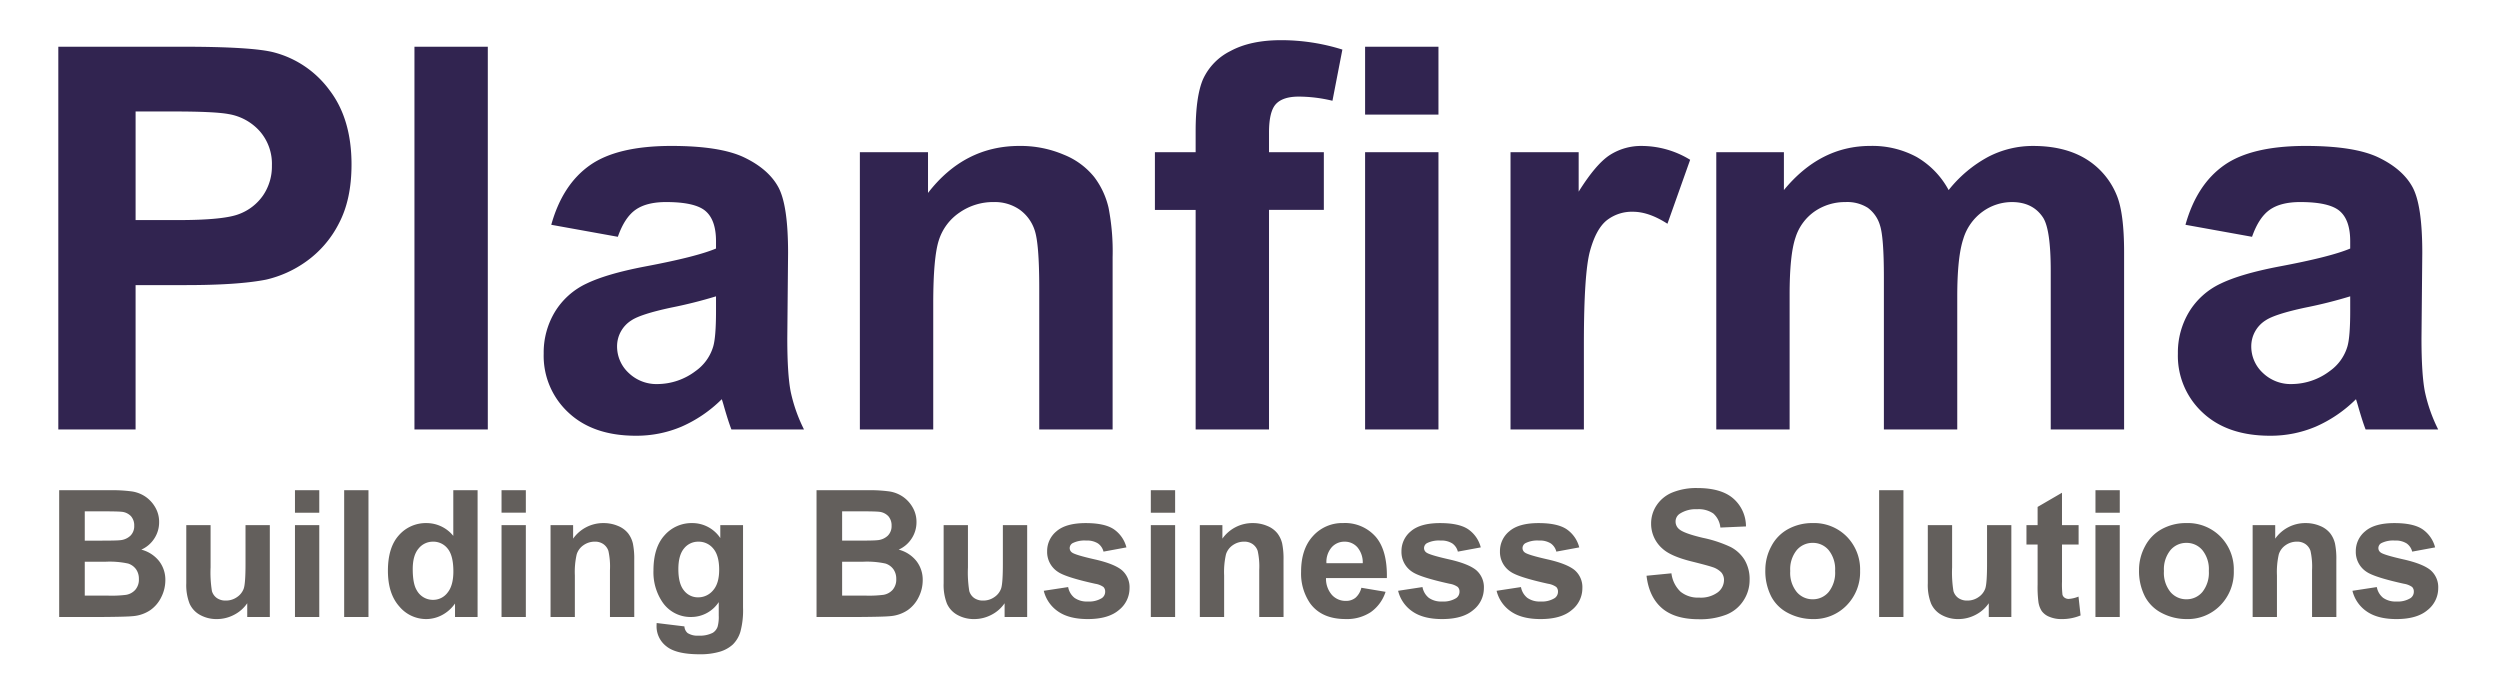 <svg xmlns="http://www.w3.org/2000/svg" width="720" height="200" viewBox="0 0 720 200">
  <g id="Group_109" data-name="Group 109" transform="translate(-147 -109)">
    <rect id="Rectangle_366" data-name="Rectangle 366" width="720" height="200" transform="translate(147 109)" fill="rgba(102,38,255,0)"/>
    <path id="Path_583" data-name="Path 583" d="M-339.695,0V-110.236h35.718q20.3,0,26.469,1.654a28.9,28.9,0,0,1,15.866,10.791q6.392,8.309,6.392,21.468,0,10.151-3.685,17.069A30.226,30.226,0,0,1-268.3-48.388a32.26,32.26,0,0,1-11.542,5.226q-7.971,1.579-23.085,1.579h-14.513V0Zm22.258-91.588v31.281h12.182q13.159,0,17.6-1.729A14.614,14.614,0,0,0-280.7-67.45a14.819,14.819,0,0,0,2.519-8.572,14.24,14.24,0,0,0-3.534-9.926,15.391,15.391,0,0,0-8.948-4.888q-3.985-.752-16.017-.752ZM-237.128,0V-110.236H-216V0Zm58.577-55.494-19.175-3.459q3.233-11.58,11.129-17.145t23.461-5.564q14.137,0,21.055,3.346t9.738,8.5q2.82,5.151,2.82,18.912l-.226,24.664q0,10.527,1.015,15.528A45.323,45.323,0,0,0-124.937,0h-20.9q-.827-2.105-2.03-6.241-.526-1.88-.752-2.481a38.094,38.094,0,0,1-11.58,7.9A33.167,33.167,0,0,1-173.363,1.8q-12.332,0-19.438-6.692a22.245,22.245,0,0,1-7.106-16.919,22.711,22.711,0,0,1,3.233-12.069A21.127,21.127,0,0,1-187.612-42q5.828-2.82,16.806-4.925,14.813-2.782,20.528-5.188v-2.105q0-6.091-3.008-8.685T-164.64-65.5q-5.64,0-8.8,2.218T-178.551-55.494Zm28.273,17.145a132.075,132.075,0,0,1-12.858,3.233q-8.8,1.88-11.5,3.685a8.813,8.813,0,0,0-4.136,7.444,10.364,10.364,0,0,0,3.309,7.67,11.551,11.551,0,0,0,8.422,3.233,18.3,18.3,0,0,0,10.9-3.76,13.235,13.235,0,0,0,5.038-6.993q.827-2.707.827-10.3ZM-36.056,0h-21.13V-40.756q0-12.934-1.354-16.731a11.735,11.735,0,0,0-4.4-5.9A12.572,12.572,0,0,0-70.27-65.5a16.943,16.943,0,0,0-9.851,3.008A15.155,15.155,0,0,0-86.1-54.517q-1.617,4.963-1.617,18.348V0h-21.13V-79.857h19.626v11.73Q-78.767-81.662-62.9-81.662a31.7,31.7,0,0,1,12.783,2.519,21.419,21.419,0,0,1,8.76,6.429,23.29,23.29,0,0,1,4.136,8.873,66,66,0,0,1,1.166,14.212Zm12.182-79.857h11.73v-6.016q0-10.076,2.143-15.039A16.939,16.939,0,0,1-2.105-109q5.752-3.121,14.55-3.121a58.815,58.815,0,0,1,17.671,2.707L27.258-94.671a41.737,41.737,0,0,0-9.7-1.2q-4.587,0-6.58,2.143T8.986-85.5v5.64H24.777v16.618H8.986V0h-21.13V-63.239h-11.73ZM36.658-90.686v-19.551h21.13v19.551ZM36.658,0V-79.857h21.13V0ZM99.671,0H78.542V-79.857H98.167V-68.5q5.038-8.046,9.061-10.6a16.669,16.669,0,0,1,9.136-2.557,26.818,26.818,0,0,1,13.911,3.985l-6.542,18.423q-5.339-3.459-9.926-3.459a11.728,11.728,0,0,0-7.52,2.444q-3.083,2.444-4.85,8.835t-1.767,26.77ZM137.8-79.857h19.476v10.9q10.452-12.708,24.89-12.708A26.807,26.807,0,0,1,195.47-78.5a24.27,24.27,0,0,1,9.249,9.55,36.893,36.893,0,0,1,11.354-9.55,27.858,27.858,0,0,1,13.009-3.158q8.8,0,14.889,3.572a21.881,21.881,0,0,1,9.1,10.49q2.181,5.113,2.181,16.543V0h-21.13V-45.644q0-11.881-2.181-15.34-2.933-4.512-9.023-4.512a14.4,14.4,0,0,0-8.347,2.707,15.016,15.016,0,0,0-5.64,7.933Q207.2-49.629,207.2-38.35V0h-21.13V-43.764q0-11.655-1.128-15.039a9.6,9.6,0,0,0-3.5-5.038,11.053,11.053,0,0,0-6.429-1.654,15.4,15.4,0,0,0-8.8,2.632,14.437,14.437,0,0,0-5.6,7.595q-1.692,4.963-1.692,16.468V0H137.8ZM292.1-55.494l-19.175-3.459q3.233-11.58,11.129-17.145t23.461-5.564q14.137,0,21.055,3.346t9.738,8.5q2.82,5.151,2.82,18.912L340.9-26.243q0,10.527,1.015,15.528A45.323,45.323,0,0,0,345.71,0h-20.9q-.827-2.105-2.03-6.241-.526-1.88-.752-2.481a38.094,38.094,0,0,1-11.58,7.9A33.167,33.167,0,0,1,297.285,1.8q-12.332,0-19.438-6.692a22.245,22.245,0,0,1-7.106-16.919,22.711,22.711,0,0,1,3.233-12.069A21.127,21.127,0,0,1,283.035-42q5.828-2.82,16.806-4.925Q314.655-49.7,320.37-52.11v-2.105q0-6.091-3.008-8.685T306.007-65.5q-5.64,0-8.8,2.218T292.1-55.494ZM320.37-38.35a132.075,132.075,0,0,1-12.858,3.233q-8.8,1.88-11.5,3.685a8.813,8.813,0,0,0-4.136,7.444,10.365,10.365,0,0,0,3.309,7.67,11.551,11.551,0,0,0,8.422,3.233,18.3,18.3,0,0,0,10.9-3.76,13.235,13.235,0,0,0,5.038-6.993q.827-2.707.827-10.3Z" transform="translate(503.489 232.692)" fill="#312450"/>
    <path id="Path_584" data-name="Path 584" d="M-341.947-36.507h14.593a42.157,42.157,0,0,1,6.462.361,9.495,9.495,0,0,1,3.81,1.507,9.37,9.37,0,0,1,2.8,3.051,8.265,8.265,0,0,1,1.121,4.271,8.5,8.5,0,0,1-1.382,4.707,8.565,8.565,0,0,1-3.748,3.212,9.607,9.607,0,0,1,5.13,3.312,8.791,8.791,0,0,1,1.793,5.5,10.85,10.85,0,0,1-1.158,4.844,9.756,9.756,0,0,1-3.163,3.76A10.446,10.446,0,0,1-320.63-.249q-1.843.2-8.89.249h-12.426Zm7.371,6.076v8.442h4.831q4.308,0,5.354-.125a4.872,4.872,0,0,0,2.976-1.307,3.855,3.855,0,0,0,1.083-2.851,4.006,4.006,0,0,0-.934-2.752,4.227,4.227,0,0,0-2.777-1.282q-1.1-.125-6.3-.125Zm0,14.518v9.762h6.823a33.345,33.345,0,0,0,5.055-.224,4.568,4.568,0,0,0,2.677-1.457,4.484,4.484,0,0,0,1.033-3.1,4.763,4.763,0,0,0-.8-2.789,4.5,4.5,0,0,0-2.3-1.668,25.04,25.04,0,0,0-6.537-.523ZM-287.784,0V-3.959a10.193,10.193,0,0,1-3.8,3.337A10.646,10.646,0,0,1-296.55.6a9.713,9.713,0,0,1-4.781-1.17,6.91,6.91,0,0,1-3.063-3.287,14.668,14.668,0,0,1-.946-5.852V-26.446h7v12.152a33.7,33.7,0,0,0,.386,6.836,3.727,3.727,0,0,0,1.407,1.992,4.324,4.324,0,0,0,2.59.735,5.506,5.506,0,0,0,3.212-.984,5,5,0,0,0,1.942-2.44q.523-1.457.523-7.135V-26.446h7V0Zm13.746-30.032v-6.475h7v6.475Zm0,30.032V-26.446h7V0Zm14.169,0V-36.507h7V0Zm38.424,0h-6.5V-3.885A10.5,10.5,0,0,1-231.766-.51,9.807,9.807,0,0,1-236.211.6a10.073,10.073,0,0,1-7.807-3.673q-3.25-3.673-3.25-10.247,0-6.724,3.163-10.222a10.31,10.31,0,0,1,7.994-3.5,9.9,9.9,0,0,1,7.67,3.686V-36.507h7Zm-18.677-13.8q0,4.233,1.17,6.126a5.288,5.288,0,0,0,4.731,2.739,5.15,5.15,0,0,0,4.109-2.054q1.693-2.054,1.693-6.138,0-4.557-1.644-6.562a5.2,5.2,0,0,0-4.208-2,5.257,5.257,0,0,0-4.171,1.98Q-240.121-17.73-240.121-13.8Zm25.575-16.236v-6.475h7v6.475Zm0,30.032V-26.446h7V0Zm38.225,0h-7V-13.5a20.861,20.861,0,0,0-.448-5.541,3.886,3.886,0,0,0-1.457-1.955,4.164,4.164,0,0,0-2.428-.7,5.611,5.611,0,0,0-3.262,1,5.019,5.019,0,0,0-1.98,2.64,22.816,22.816,0,0,0-.535,6.076V0h-7V-26.446h6.5v3.885a10.589,10.589,0,0,1,8.716-4.482,10.5,10.5,0,0,1,4.233.834,7.093,7.093,0,0,1,2.9,2.129,7.713,7.713,0,0,1,1.37,2.938,21.857,21.857,0,0,1,.386,4.707Zm6.45,1.743,7.994.971a2.729,2.729,0,0,0,.921,1.917,5.261,5.261,0,0,0,3.138.747,8.148,8.148,0,0,0,4.109-.822,3.386,3.386,0,0,0,1.395-1.768,10.624,10.624,0,0,0,.324-3.212v-3.86A9.469,9.469,0,0,1-159.91,0a9.749,9.749,0,0,1-8.442-4.507,15.321,15.321,0,0,1-2.44-8.865q0-6.649,3.2-10.16a10.326,10.326,0,0,1,7.956-3.511,9.687,9.687,0,0,1,8.093,4.308v-3.71h6.549V-2.714a23.645,23.645,0,0,1-.772,7,8.67,8.67,0,0,1-2.167,3.636,9.585,9.585,0,0,1-3.723,2.067,19.6,19.6,0,0,1-5.889.747q-6.724,0-9.538-2.3A7.227,7.227,0,0,1-169.9,2.59Q-169.9,2.241-169.871,1.743Zm6.25-15.514q0,4.208,1.631,6.163a5.043,5.043,0,0,0,4.022,1.955,5.56,5.56,0,0,0,4.333-2q1.768-2,1.768-5.939,0-4.109-1.693-6.1a5.381,5.381,0,0,0-4.283-1.992,5.166,5.166,0,0,0-4.146,1.955Q-163.621-17.78-163.621-13.771Zm39.794-22.736h14.593a42.157,42.157,0,0,1,6.462.361,9.495,9.495,0,0,1,3.81,1.507,9.37,9.37,0,0,1,2.8,3.051,8.265,8.265,0,0,1,1.121,4.271,8.5,8.5,0,0,1-1.382,4.707A8.565,8.565,0,0,1-100.17-19.4a9.607,9.607,0,0,1,5.13,3.312,8.791,8.791,0,0,1,1.793,5.5A10.85,10.85,0,0,1-94.4-5.74a9.756,9.756,0,0,1-3.163,3.76A10.446,10.446,0,0,1-102.51-.249q-1.843.2-8.89.249h-12.426Zm7.371,6.076v8.442h4.831q4.308,0,5.354-.125a4.872,4.872,0,0,0,2.976-1.307,3.855,3.855,0,0,0,1.083-2.851,4.006,4.006,0,0,0-.934-2.752,4.227,4.227,0,0,0-2.777-1.282q-1.1-.125-6.3-.125Zm0,14.518v9.762h6.823a33.345,33.345,0,0,0,5.055-.224A4.568,4.568,0,0,0-101.9-7.832a4.484,4.484,0,0,0,1.033-3.1,4.763,4.763,0,0,0-.8-2.789,4.5,4.5,0,0,0-2.3-1.668,25.04,25.04,0,0,0-6.537-.523ZM-69.664,0V-3.959a10.193,10.193,0,0,1-3.8,3.337A10.646,10.646,0,0,1-78.43.6a9.713,9.713,0,0,1-4.781-1.17A6.91,6.91,0,0,1-86.274-3.86a14.668,14.668,0,0,1-.946-5.852V-26.446h7v12.152a33.7,33.7,0,0,0,.386,6.836A3.727,3.727,0,0,0-78.43-5.466a4.324,4.324,0,0,0,2.59.735,5.506,5.506,0,0,0,3.212-.984,5,5,0,0,0,1.942-2.44q.523-1.457.523-7.135V-26.446h7V0Zm11.281-7.545,7.022-1.071a5.146,5.146,0,0,0,1.818,3.1,6.143,6.143,0,0,0,3.835,1.058,6.923,6.923,0,0,0,4.084-1A2.223,2.223,0,0,0-40.7-7.321a1.837,1.837,0,0,0-.5-1.32,5.576,5.576,0,0,0-2.341-.921q-8.467-1.868-10.733-3.412a6.813,6.813,0,0,1-3.138-5.952A7.335,7.335,0,0,1-54.7-24.7q2.714-2.341,8.417-2.341,5.429,0,8.068,1.768a9.037,9.037,0,0,1,3.636,5.229l-6.6,1.22a4.08,4.08,0,0,0-1.606-2.366,5.873,5.873,0,0,0-3.374-.822,7.6,7.6,0,0,0-3.959.772,1.658,1.658,0,0,0-.8,1.419,1.547,1.547,0,0,0,.7,1.27q.946.7,6.537,1.967t7.807,3.113a6.469,6.469,0,0,1,2.191,5.2,7.989,7.989,0,0,1-3.038,6.25Q-39.757.6-45.708.6q-5.4,0-8.554-2.191A10.1,10.1,0,0,1-58.384-7.545Zm30.829-22.487v-6.475h7v6.475Zm0,30.032V-26.446h7V0ZM10.671,0h-7V-13.5a20.861,20.861,0,0,0-.448-5.541,3.886,3.886,0,0,0-1.457-1.955,4.164,4.164,0,0,0-2.428-.7,5.611,5.611,0,0,0-3.262,1,5.019,5.019,0,0,0-1.98,2.64,22.816,22.816,0,0,0-.535,6.076V0h-7V-26.446h6.5v3.885a10.589,10.589,0,0,1,8.716-4.482,10.5,10.5,0,0,1,4.233.834,7.093,7.093,0,0,1,2.9,2.129,7.713,7.713,0,0,1,1.37,2.938,21.857,21.857,0,0,1,.386,4.707ZM33.083-8.417l6.973,1.17a11.437,11.437,0,0,1-4.246,5.84,12.473,12.473,0,0,1-7.259,2q-6.9,0-10.21-4.507a15.143,15.143,0,0,1-2.615-9.114q0-6.574,3.437-10.3a11.318,11.318,0,0,1,8.691-3.723,11.739,11.739,0,0,1,9.313,3.9q3.412,3.9,3.262,11.941H22.9a7.08,7.08,0,0,0,1.693,4.844,5.3,5.3,0,0,0,4.034,1.731,4.285,4.285,0,0,0,2.764-.9A5.536,5.536,0,0,0,33.083-8.417Zm.4-7.072a6.737,6.737,0,0,0-1.569-4.619,4.814,4.814,0,0,0-3.636-1.581,4.86,4.86,0,0,0-3.785,1.668,6.456,6.456,0,0,0-1.469,4.532ZM43.666-7.545l7.022-1.071a5.146,5.146,0,0,0,1.818,3.1,6.143,6.143,0,0,0,3.835,1.058,6.923,6.923,0,0,0,4.084-1,2.223,2.223,0,0,0,.921-1.868,1.837,1.837,0,0,0-.5-1.32,5.576,5.576,0,0,0-2.341-.921q-8.467-1.868-10.733-3.412a6.813,6.813,0,0,1-3.138-5.952A7.335,7.335,0,0,1,47.352-24.7q2.714-2.341,8.417-2.341,5.429,0,8.068,1.768a9.037,9.037,0,0,1,3.636,5.229l-6.6,1.22a4.08,4.08,0,0,0-1.606-2.366,5.873,5.873,0,0,0-3.374-.822,7.6,7.6,0,0,0-3.959.772,1.658,1.658,0,0,0-.8,1.419,1.547,1.547,0,0,0,.7,1.27q.946.7,6.537,1.967t7.807,3.113a6.469,6.469,0,0,1,2.191,5.2,7.989,7.989,0,0,1-3.038,6.25Q62.293.6,56.342.6q-5.4,0-8.554-2.191A10.1,10.1,0,0,1,43.666-7.545Zm28.364,0,7.022-1.071a5.146,5.146,0,0,0,1.818,3.1,6.143,6.143,0,0,0,3.835,1.058,6.923,6.923,0,0,0,4.084-1,2.223,2.223,0,0,0,.921-1.868,1.837,1.837,0,0,0-.5-1.32,5.576,5.576,0,0,0-2.341-.921q-8.467-1.868-10.733-3.412A6.813,6.813,0,0,1,73-18.926,7.335,7.335,0,0,1,75.716-24.7q2.714-2.341,8.417-2.341,5.429,0,8.068,1.768a9.037,9.037,0,0,1,3.636,5.229l-6.6,1.22a4.08,4.08,0,0,0-1.606-2.366,5.873,5.873,0,0,0-3.374-.822,7.6,7.6,0,0,0-3.959.772,1.658,1.658,0,0,0-.8,1.419,1.547,1.547,0,0,0,.7,1.27q.946.7,6.537,1.967t7.807,3.113a6.469,6.469,0,0,1,2.191,5.2A7.989,7.989,0,0,1,93.7-2.017Q90.657.6,84.705.6q-5.4,0-8.554-2.191A10.1,10.1,0,0,1,72.03-7.545Zm43.181-4.333,7.172-.7a8.749,8.749,0,0,0,2.627,5.3,7.943,7.943,0,0,0,5.342,1.693,8.21,8.21,0,0,0,5.366-1.507,4.482,4.482,0,0,0,1.805-3.524,3.323,3.323,0,0,0-.76-2.2,6.07,6.07,0,0,0-2.652-1.581q-1.295-.448-5.9-1.594-5.927-1.469-8.317-3.611a9.5,9.5,0,0,1-3.362-7.346,9.385,9.385,0,0,1,1.581-5.217,9.9,9.9,0,0,1,4.557-3.7,18.265,18.265,0,0,1,7.184-1.27q6.873,0,10.347,3.013a10.635,10.635,0,0,1,3.648,8.043l-7.371.324a6.259,6.259,0,0,0-2.03-4.047,7.431,7.431,0,0,0-4.669-1.233,8.422,8.422,0,0,0-5.03,1.32,2.66,2.66,0,0,0-1.17,2.266,2.8,2.8,0,0,0,1.1,2.216q1.395,1.17,6.773,2.44a35.745,35.745,0,0,1,7.956,2.627,10.254,10.254,0,0,1,4.034,3.71,10.852,10.852,0,0,1,1.457,5.815,10.751,10.751,0,0,1-1.743,5.877A10.447,10.447,0,0,1,138.22-.685,20.677,20.677,0,0,1,130.277.647q-6.923,0-10.633-3.2T115.211-11.878ZM149.427-13.6a14.306,14.306,0,0,1,1.718-6.749,11.794,11.794,0,0,1,4.868-4.98,14.448,14.448,0,0,1,7.035-1.718,13.2,13.2,0,0,1,9.836,3.9,13.465,13.465,0,0,1,3.835,9.849,13.626,13.626,0,0,1-3.872,9.948A13.088,13.088,0,0,1,163.1.6a15.357,15.357,0,0,1-6.935-1.644,11.275,11.275,0,0,1-5.018-4.819A16.055,16.055,0,0,1,149.427-13.6Zm7.172.374A8.762,8.762,0,0,0,158.466-7.2,5.934,5.934,0,0,0,163.073-5.1,5.9,5.9,0,0,0,167.667-7.2a8.883,8.883,0,0,0,1.855-6.076,8.72,8.72,0,0,0-1.855-5.977,5.9,5.9,0,0,0-4.594-2.092,5.934,5.934,0,0,0-4.607,2.092A8.762,8.762,0,0,0,156.6-13.223ZM182.2,0V-36.507h7V0Zm31.576,0V-3.959a10.193,10.193,0,0,1-3.8,3.337A10.646,10.646,0,0,1,205.009.6a9.713,9.713,0,0,1-4.781-1.17,6.91,6.91,0,0,1-3.063-3.287,14.668,14.668,0,0,1-.946-5.852V-26.446h7v12.152a33.7,33.7,0,0,0,.386,6.836,3.727,3.727,0,0,0,1.407,1.992,4.324,4.324,0,0,0,2.59.735,5.506,5.506,0,0,0,3.212-.984,5,5,0,0,0,1.942-2.44q.523-1.457.523-7.135V-26.446h7V0Zm25.874-26.446v5.578h-4.781V-10.21A26.509,26.509,0,0,0,235-6.437a1.537,1.537,0,0,0,.623.884,1.975,1.975,0,0,0,1.183.349,9.052,9.052,0,0,0,2.814-.672l.6,5.429A13.91,13.91,0,0,1,234.692.6a8.769,8.769,0,0,1-3.412-.635,4.979,4.979,0,0,1-2.229-1.644,6.487,6.487,0,0,1-.984-2.727,33.919,33.919,0,0,1-.224-4.931v-11.53h-3.212v-5.578h3.212V-31.7l7.022-4.084v9.338Zm4.856-3.586v-6.475h7v6.475ZM244.5,0V-26.446h7V0Zm12.551-13.6a14.306,14.306,0,0,1,1.718-6.749,11.794,11.794,0,0,1,4.868-4.98,14.448,14.448,0,0,1,7.035-1.718,13.2,13.2,0,0,1,9.836,3.9,13.465,13.465,0,0,1,3.835,9.849,13.626,13.626,0,0,1-3.872,9.948A13.088,13.088,0,0,1,270.726.6a15.357,15.357,0,0,1-6.935-1.644,11.275,11.275,0,0,1-5.018-4.819A16.055,16.055,0,0,1,257.054-13.6Zm7.172.374A8.762,8.762,0,0,0,266.094-7.2,5.934,5.934,0,0,0,270.7-5.1,5.9,5.9,0,0,0,275.3-7.2a8.883,8.883,0,0,0,1.855-6.076A8.72,8.72,0,0,0,275.3-19.25a5.9,5.9,0,0,0-4.594-2.092,5.934,5.934,0,0,0-4.607,2.092A8.762,8.762,0,0,0,264.226-13.223ZM313.882,0h-7V-13.5a20.861,20.861,0,0,0-.448-5.541,3.886,3.886,0,0,0-1.457-1.955,4.164,4.164,0,0,0-2.428-.7,5.611,5.611,0,0,0-3.262,1,5.019,5.019,0,0,0-1.98,2.64,22.816,22.816,0,0,0-.535,6.076V0h-7V-26.446h6.5v3.885a10.589,10.589,0,0,1,8.716-4.482,10.5,10.5,0,0,1,4.233.834,7.093,7.093,0,0,1,2.9,2.129,7.713,7.713,0,0,1,1.37,2.938,21.857,21.857,0,0,1,.386,4.707Zm4.632-7.545,7.022-1.071a5.146,5.146,0,0,0,1.818,3.1,6.143,6.143,0,0,0,3.835,1.058,6.923,6.923,0,0,0,4.084-1,2.223,2.223,0,0,0,.921-1.868,1.837,1.837,0,0,0-.5-1.32,5.576,5.576,0,0,0-2.341-.921q-8.467-1.868-10.733-3.412a6.813,6.813,0,0,1-3.138-5.952A7.335,7.335,0,0,1,322.2-24.7q2.714-2.341,8.417-2.341,5.429,0,8.068,1.768a9.037,9.037,0,0,1,3.636,5.229l-6.6,1.22a4.08,4.08,0,0,0-1.606-2.366,5.873,5.873,0,0,0-3.374-.822,7.6,7.6,0,0,0-3.959.772,1.658,1.658,0,0,0-.8,1.419,1.547,1.547,0,0,0,.7,1.27q.946.7,6.537,1.967t7.807,3.113a6.469,6.469,0,0,1,2.191,5.2,7.989,7.989,0,0,1-3.038,6.25Q337.14.6,331.189.6q-5.4,0-8.554-2.191A10.1,10.1,0,0,1,318.513-7.545Z" transform="translate(505.989 286.692)" fill="#635f5c"/>
  </g>
</svg>
